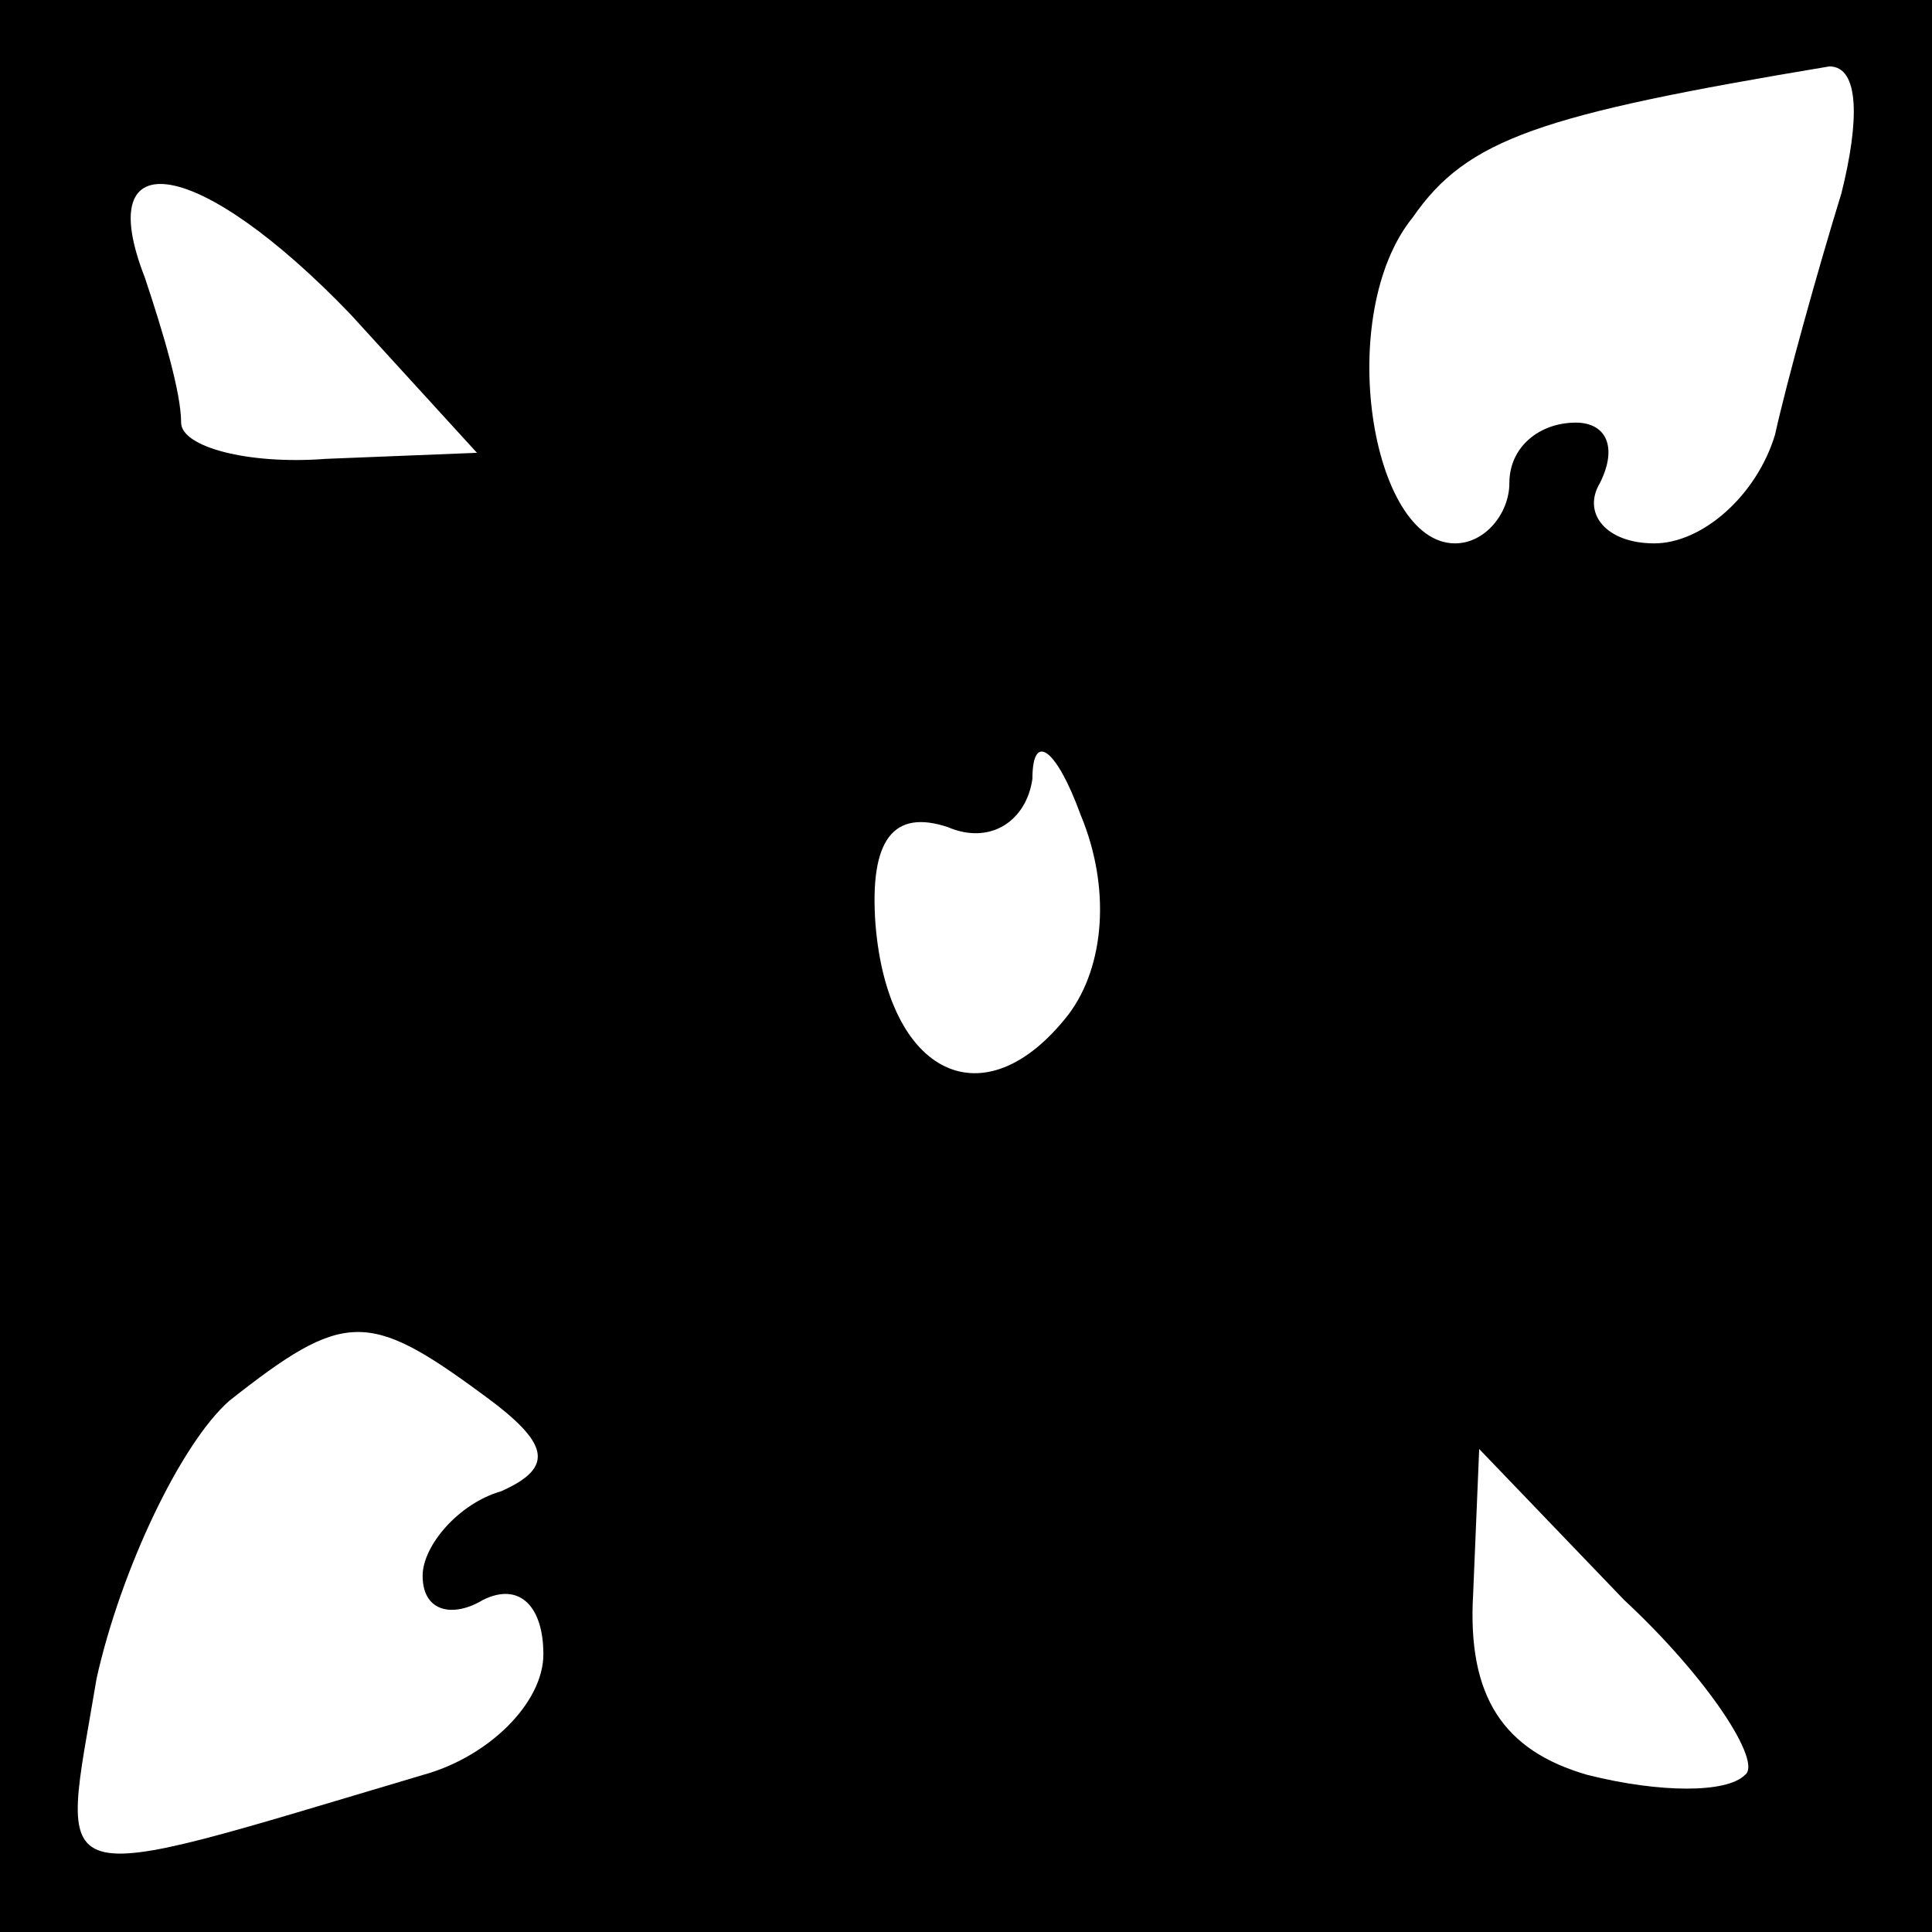 <?xml version="1.0" standalone="no"?>
<!DOCTYPE svg PUBLIC "-//W3C//DTD SVG 20010904//EN"
 "http://www.w3.org/TR/2001/REC-SVG-20010904/DTD/svg10.dtd">
<svg version="1.0" xmlns="http://www.w3.org/2000/svg"
 width="32pt" height="32pt" viewBox="0 0 32 32"
 preserveAspectRatio="xMidYMid meet">
<rect x="0" y="0" width="32" height="32" fill="#808080" stroke="none"/>
<g transform="translate(0,32) scale(0.1,-0.1)"
fill="#000000" stroke="none">
<path fill="#000000" stroke="none" d="M0 160 l0 -160 160 0 160 0 0 160 0
160 -160 0 -160 0 0 -160z"/>
<path fill="#ffffff" stroke="none" d="M305 288 c-4 -13 -9 -31 -11 -40 -3
-10 -12 -18 -20 -18 -8 0 -12 5 -9 10 3 6 1 10 -4 10 -6 0 -11 -4 -11 -10 0
-5 -4 -10 -9 -10 -14 0 -20 38 -7 54 9 13 21 17 69 25 5 0 5 -9 2 -21z"/>
<path fill="#ffffff" stroke="none" d="M58 268 l21 -23 -25 -1 c-13 -1 -24 2
-24 6 0 5 -3 15 -6 24 -9 23 9 20 34 -6z"/>
<path fill="#ffffff" stroke="none" d="M177 152 c-14 -18 -30 -10 -32 15 -1
14 3 19 12 16 7 -3 13 1 14 8 0 8 4 5 8 -6 5 -12 4 -25 -2 -33z"/>
<path fill="#ffffff" stroke="none" d="M80 89 c11 -8 12 -12 3 -16 -7 -2 -13
-9 -13 -14 0 -6 5 -7 10 -4 6 3 10 -1 10 -9 0 -8 -9 -17 -20 -20 -64 -19 -60
-20 -54 16 4 18 14 39 22 46 19 15 23 15 42 1z"/>
<path fill="#ffffff" stroke="none" d="M289 26 c-3 -3 -14 -3 -26 0 -14 4 -20
13 -19 30 l1 24 24 -25 c14 -13 23 -27 20 -29z"/>
</g>
</svg>
